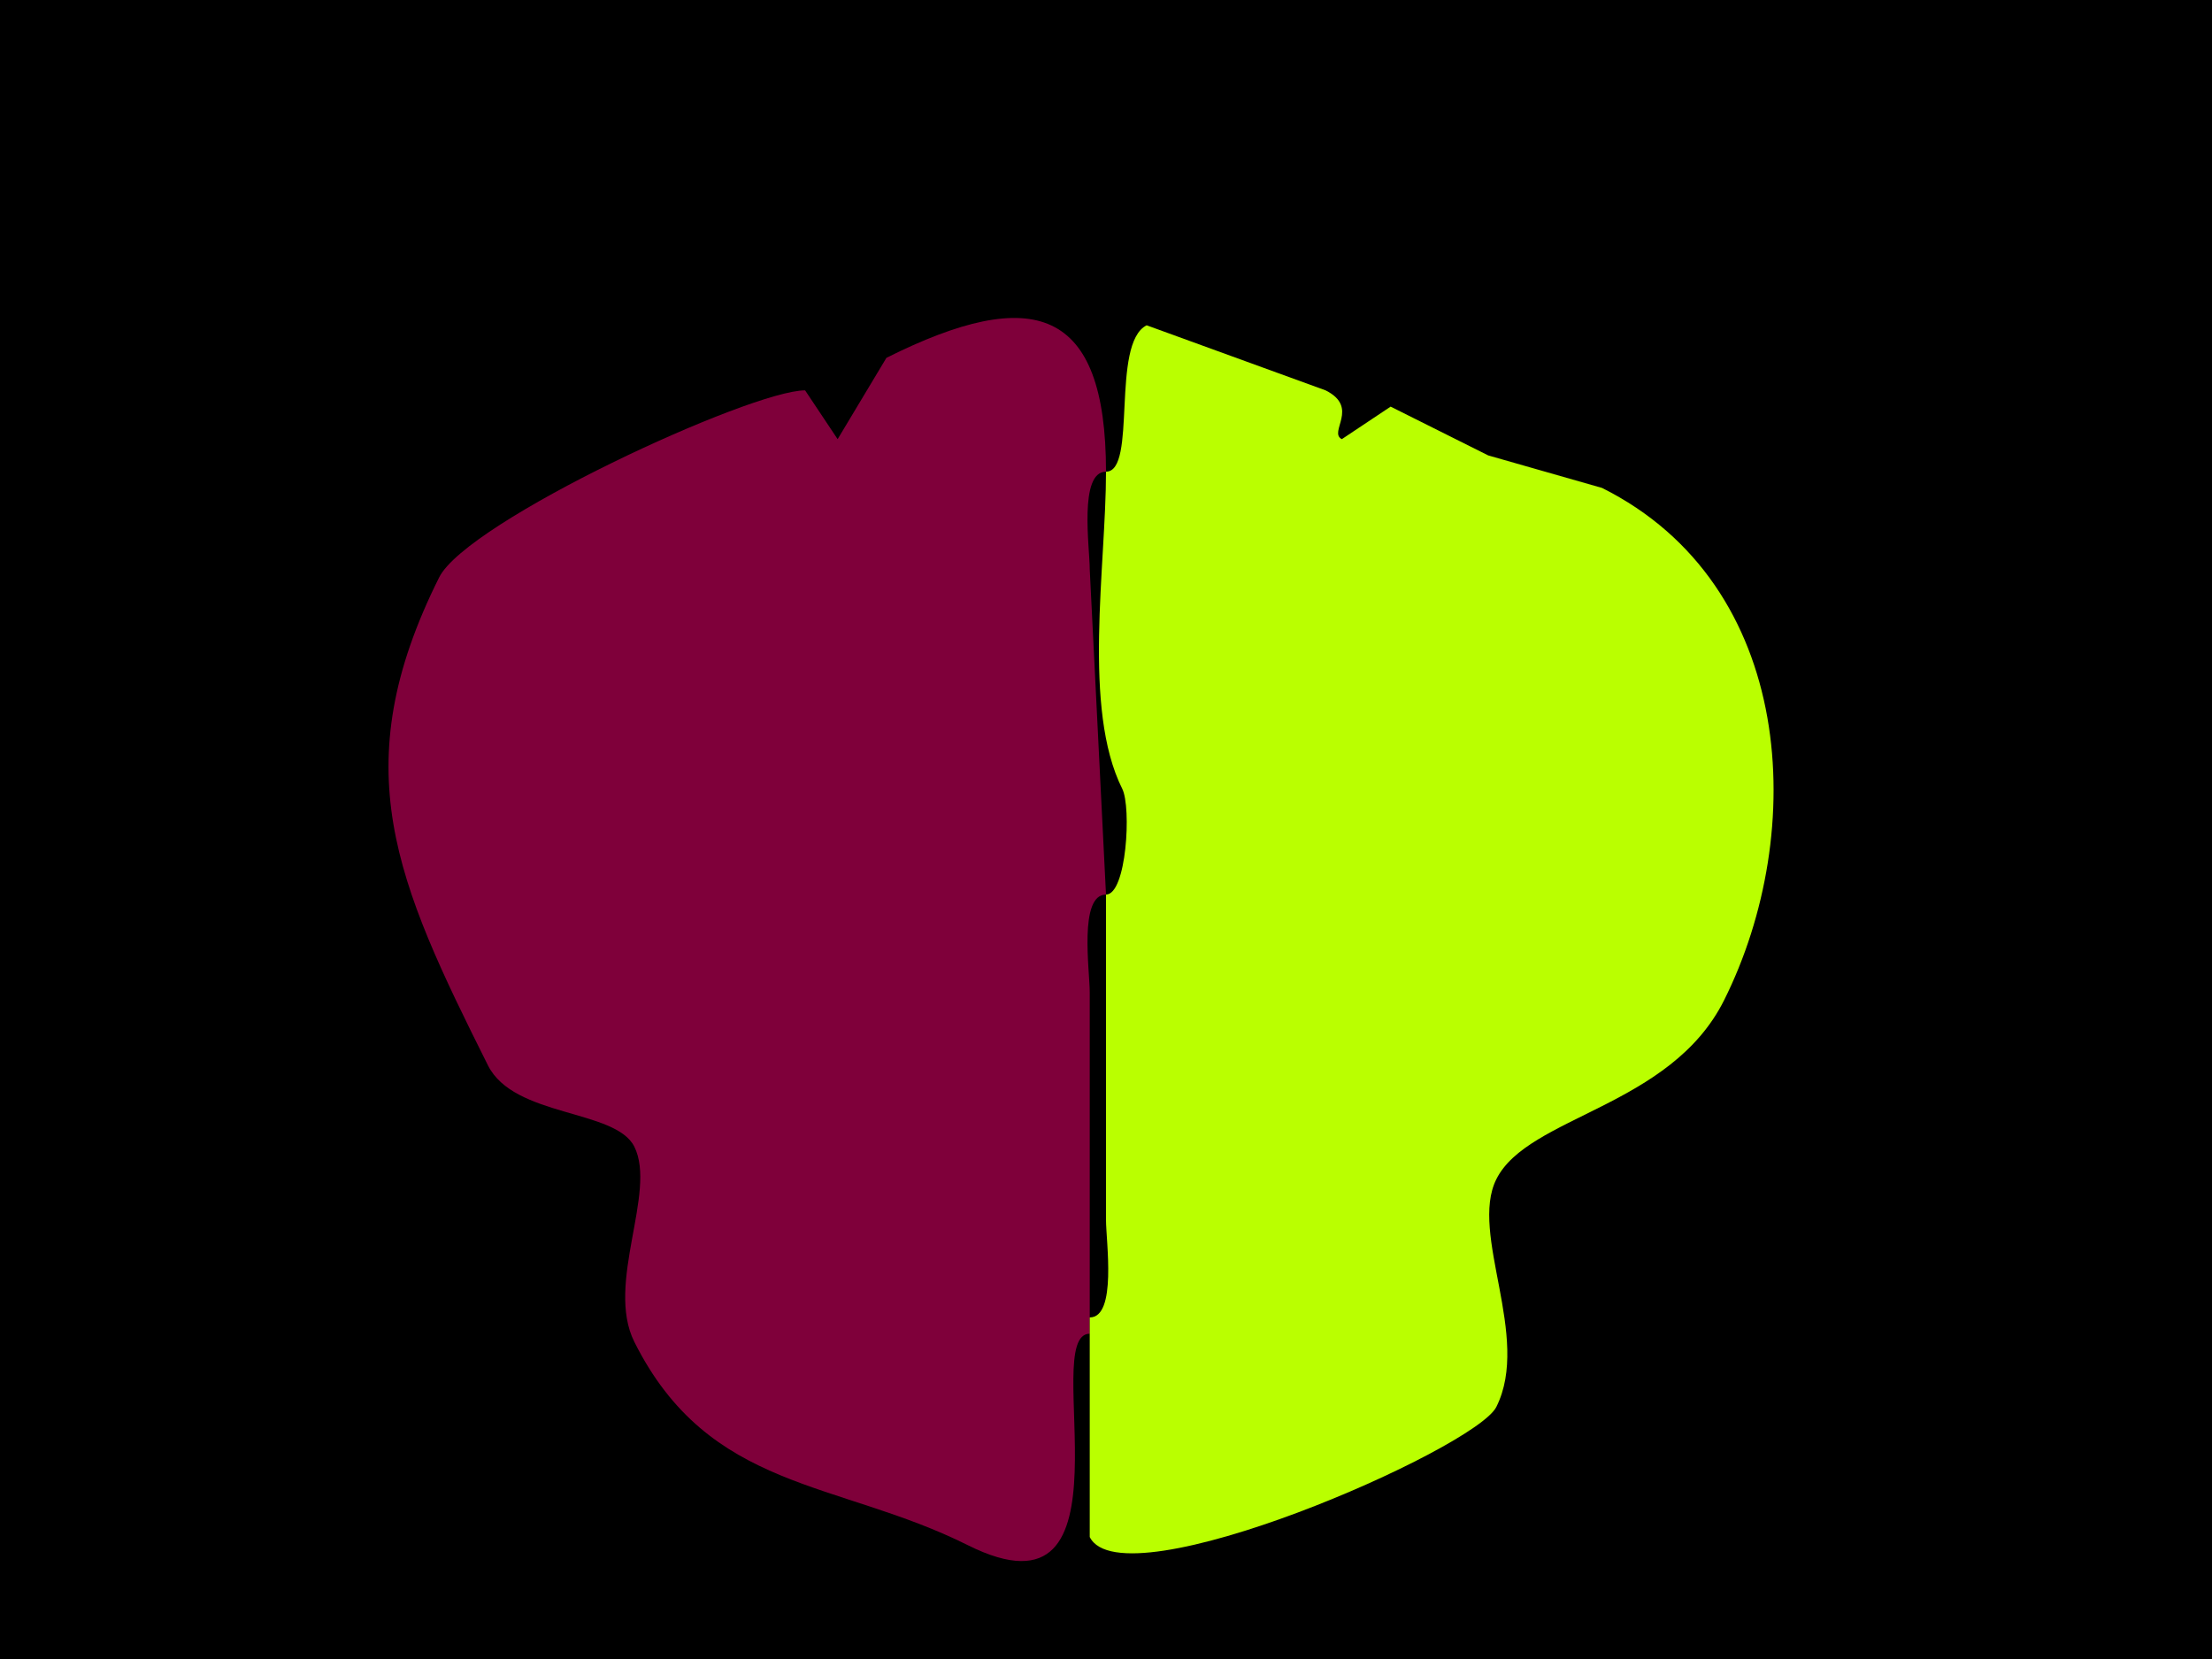 <svg xmlns="http://www.w3.org/2000/svg" xmlns:xlink="http://www.w3.org/1999/xlink" height="102" width="136">
<g>
<rect width="136" height="102" fill="#000000"  stroke-width="0" /> 
<path  fill="#7F003A" stroke-width="0" stroke="#7F003A" d = " M67 81 L67,82 C63.825,82 70.203,100.351 59.5,95 51.486,90.993 43.602,91.704 39,82.5 37.209,78.918 40.402,73.303 39,70.5 37.839,68.179 31.604,68.708 30,65.5 24.345,54.19 21.148,47.205 27,35.5 28.732,32.036 46.145,24 49.5,24 49.5,24 51.5,27 51.5,27 51.5,27 54.5,22 54.5,22 63.552,17.474 68,18.89 68,29 66.316,29 67,33.679 67,35 67,35 68,55 68,55 66.316,55 67,59.679 67,61 67,61 67,81 67,81  Z"/>

<path  fill="#BAFF00" stroke-width="0" stroke="#BAFF00" d = " M67 81 L67,82 C67,82 67,94.5 67,94.5 69.038,98.575 90.704,89.093 92,86.5 94.154,82.192 90.32,75.86 92,72.5 93.949,68.603 102.706,68.088 106,61.5 111.179,51.143 110.414,35.957 98.5,30 98.5,30 91.5,28 91.5,28 91.5,28 85.5,25 85.5,25 85.5,25 82.5,27 82.5,27 81.644,26.572 83.616,25.058 81.5,24 81.5,24 70.5,20 70.5,20 68.271,21.114 69.938,29 68,29 68,34.809 66.532,43.565 69,48.5 69.57,49.64 69.263,55 68,55 68,55 68,75 68,75 68,76.321 68.684,81 67,81  Z"/>

</g>
</svg>
